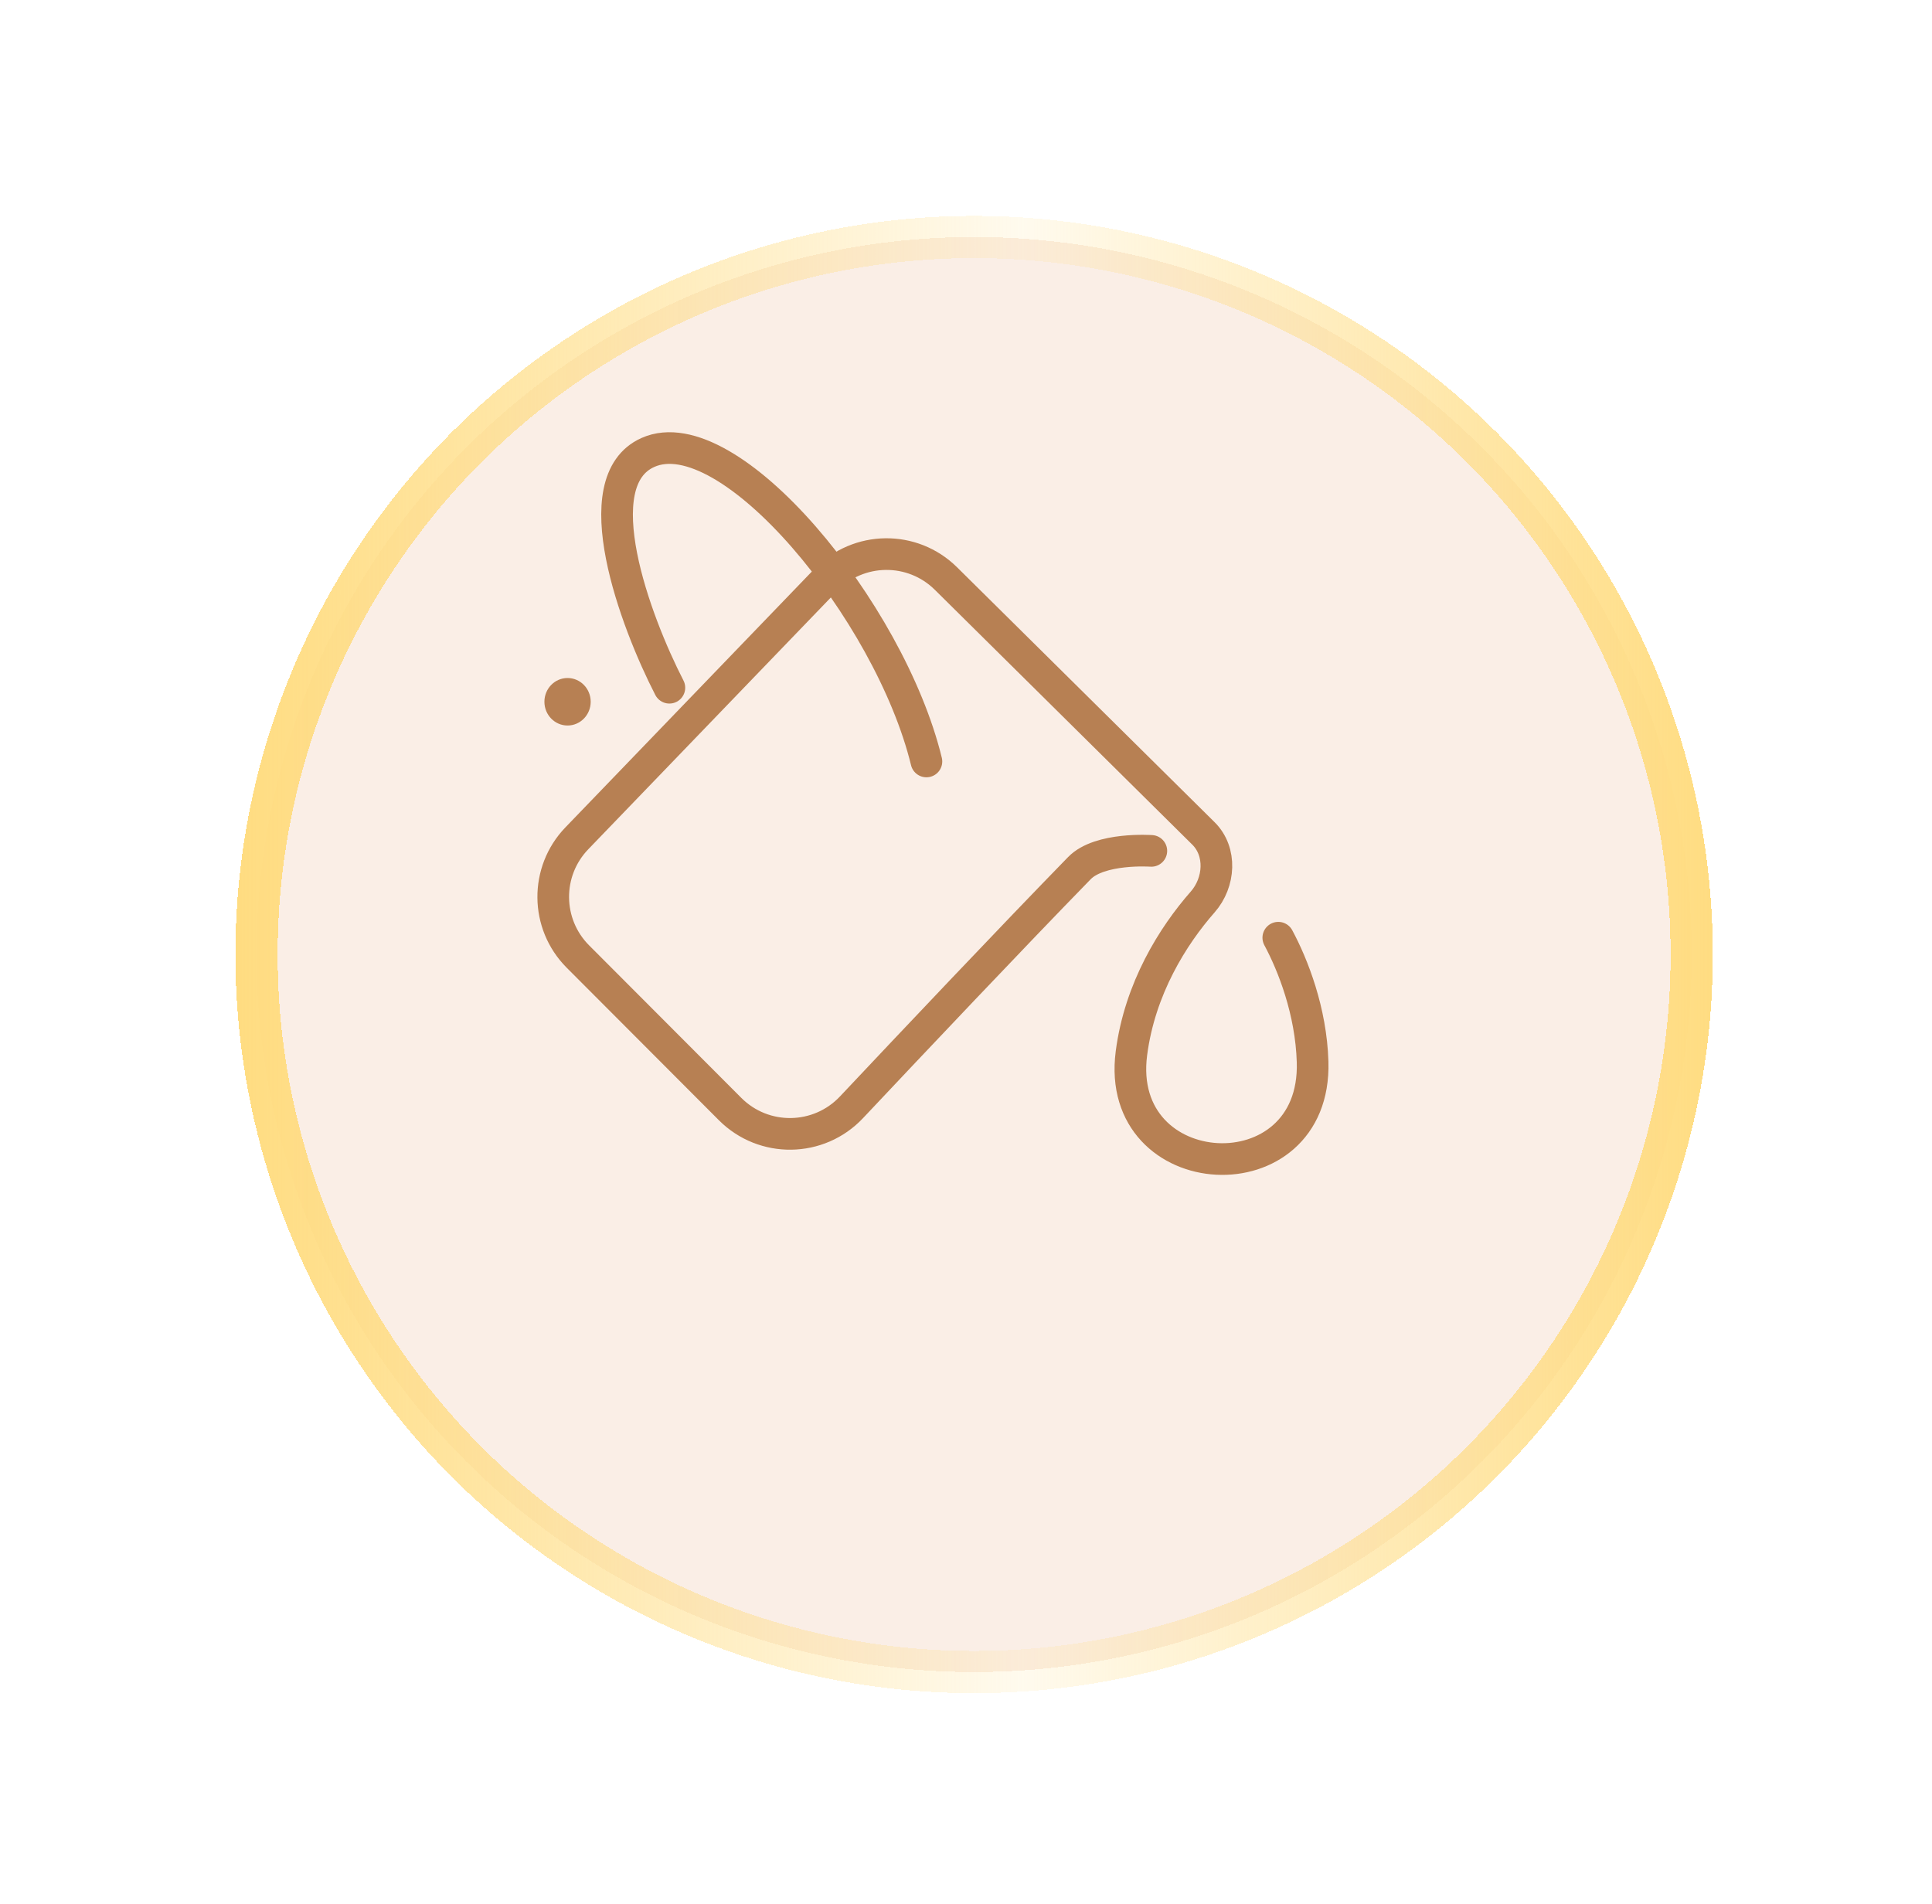 <svg width="70" height="69" viewBox="0 0 70 69" fill="none" xmlns="http://www.w3.org/2000/svg">
<g filter="url(#filter0_bd_399_46989)">
<circle cx="33" cy="30" r="26" fill="#FAEEE6" shape-rendering="crispEdges"/>
<circle cx="33" cy="30" r="26" stroke="url(#paint0_linear_399_46989)" stroke-width="1.529" shape-rendering="crispEdges"/>
</g>
<path d="M41.715 30.832C41.715 30.832 39.848 30.699 39.109 31.457C36.66 33.969 33.112 37.722 30.852 40.122C29.666 41.382 27.674 41.411 26.452 40.186L20.938 34.66C19.762 33.481 19.745 31.577 20.9 30.377L29.918 21.015C31.101 19.786 33.061 19.763 34.273 20.963L43.602 30.198C44.27 30.859 44.196 31.978 43.575 32.684C42.497 33.911 41.299 35.818 40.994 38.164C40.364 43.013 47.705 43.423 47.558 38.479C47.504 36.636 46.844 34.962 46.315 33.978" stroke="#B78053" stroke-width="1.147" stroke-linecap="round" stroke-linejoin="round"/>
<path d="M20.563 26.289C21.027 26.289 21.402 25.904 21.402 25.428C21.402 24.953 21.027 24.568 20.563 24.568C20.1 24.568 19.725 24.953 19.725 25.428C19.725 25.904 20.1 26.289 20.563 26.289Z" fill="#B78053"/>
<path d="M24.253 24.92C23.015 22.514 21.127 17.44 23.477 16.394C26.415 15.086 32.236 22.135 33.566 27.592" stroke="#B78053" stroke-width="1.147" stroke-linecap="round" stroke-linejoin="round"/>
<defs>
<filter id="filter0_bd_399_46989" x="-22.059" y="-25.059" width="110.118" height="110.118" filterUnits="userSpaceOnUse" color-interpolation-filters="sRGB">
<feFlood flood-opacity="0" result="BackgroundImageFix"/>
<feGaussianBlur in="BackgroundImageFix" stdDeviation="14.147"/>
<feComposite in2="SourceAlpha" operator="in" result="effect1_backgroundBlur_399_46989"/>
<feColorMatrix in="SourceAlpha" type="matrix" values="0 0 0 0 0 0 0 0 0 0 0 0 0 0 0 0 0 0 127 0" result="hardAlpha"/>
<feOffset dx="2.294" dy="4.588"/>
<feGaussianBlur stdDeviation="3.824"/>
<feComposite in2="hardAlpha" operator="out"/>
<feColorMatrix type="matrix" values="0 0 0 0 0 0 0 0 0 0 0 0 0 0 0 0 0 0 0.15 0"/>
<feBlend mode="normal" in2="effect1_backgroundBlur_399_46989" result="effect2_dropShadow_399_46989"/>
<feBlend mode="normal" in="SourceGraphic" in2="effect2_dropShadow_399_46989" result="shape"/>
</filter>
<linearGradient id="paint0_linear_399_46989" x1="60.775" y1="30" x2="5.329" y2="30" gradientUnits="userSpaceOnUse">
<stop stop-color="#FFDB7D"/>
<stop offset="0.469" stop-color="#FFDB7D" stop-opacity="0.13"/>
<stop offset="1" stop-color="#FFDB7D"/>
</linearGradient>
</defs>
</svg>
